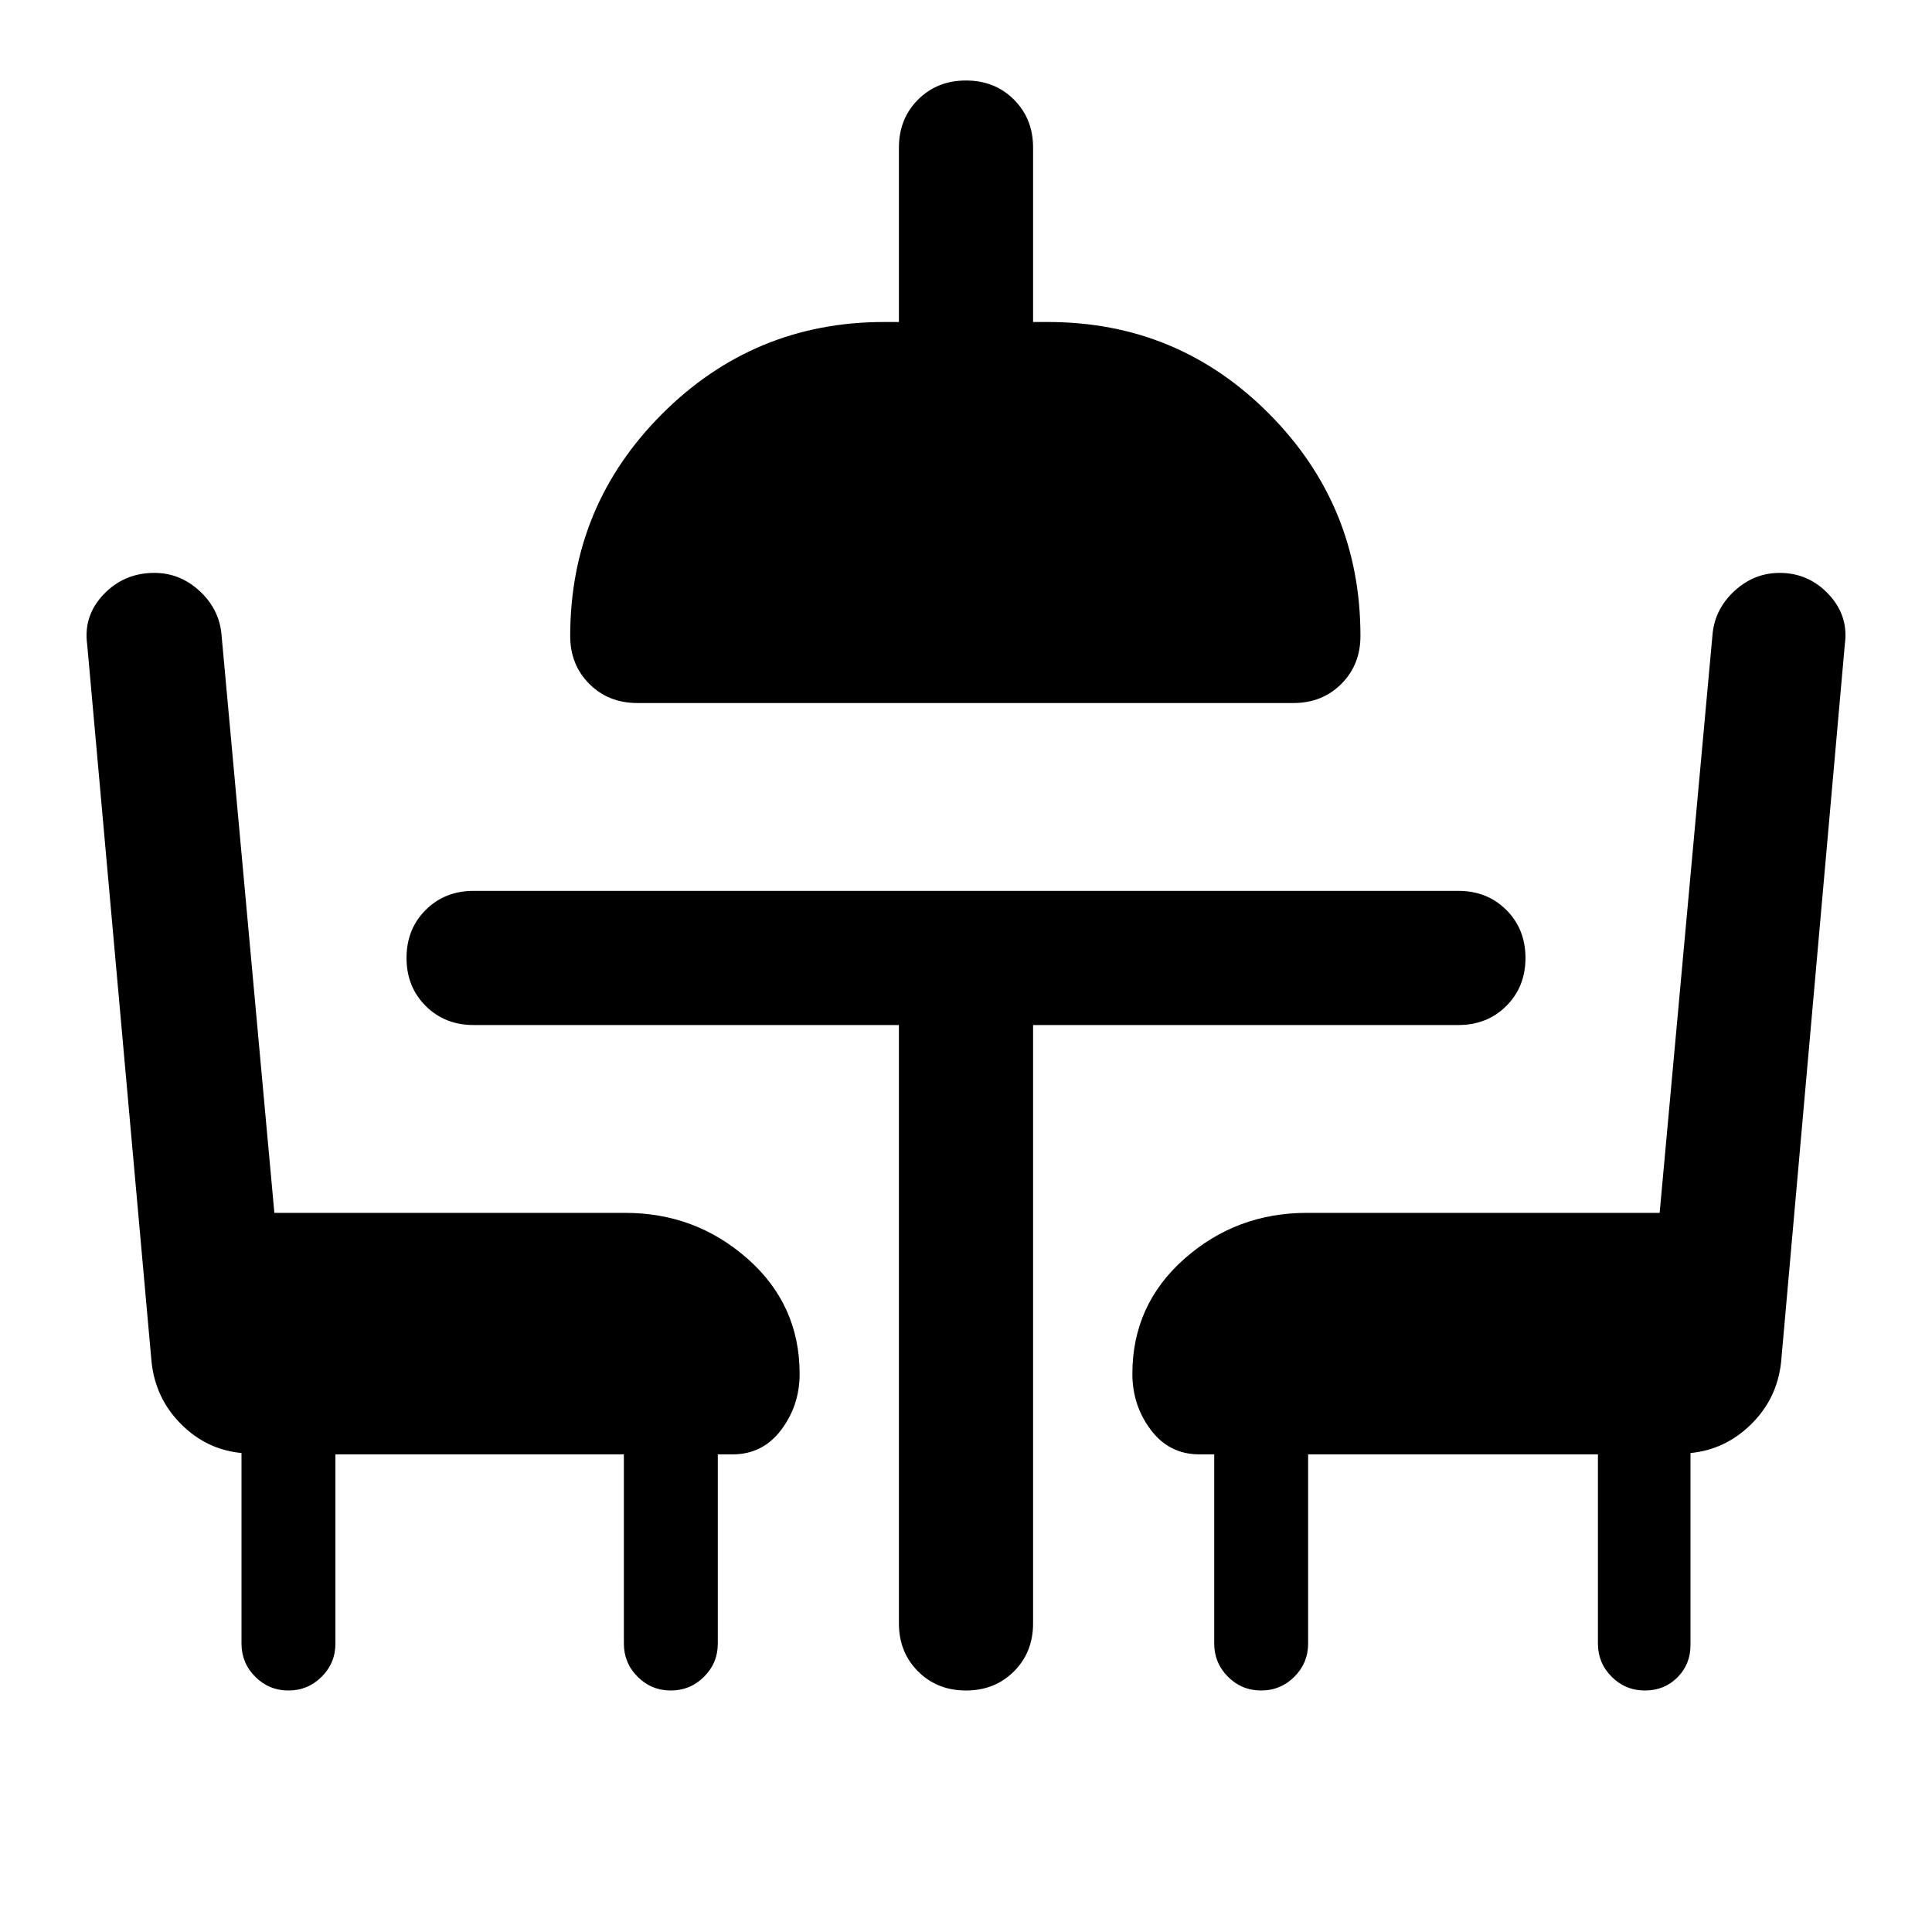 <svg xmlns="http://www.w3.org/2000/svg" height="40" viewBox="0 -960 960 960" width="40"><path d="M316.67-610.67q-14.34 0-23.84-9.5t-9.5-23.83q0-64.67 45.67-110.33Q374.67-800 439.33-800h7.34v-86.67q0-14.33 9.5-23.83 9.5-9.5 23.83-9.5 14.33 0 23.83 9.5 9.5 9.5 9.5 23.83V-800h7.34q64.66 0 110 45.67Q676-708.67 676-644q0 14.33-9.5 23.83-9.5 9.5-23.83 9.5h-326Zm130 160H235.33q-14.33 0-23.83-9.5-9.5-9.5-9.5-23.83 0-14.33 9.5-23.83 9.5-9.5 23.83-9.5h489.34q14.33 0 23.83 9.5 9.5 9.5 9.5 23.83 0 14.33-9.5 23.83-9.5 9.5-23.83 9.5H513.33v297.34q0 14.33-9.5 23.83-9.5 9.5-23.83 9.5-14.33 0-23.83-9.5-9.5-9.5-9.5-23.83v-297.34Zm-280 213.34v94q0 9.66-6.84 16.5Q153-120 143.33-120q-9.66 0-16.5-6.83-6.83-6.84-6.83-16.5V-238q-17.33-1.67-30-14.33Q77.33-265 75.33-283l-32-356.67q-2-14.33 8.17-25 10.17-10.66 25.17-10.66 12.66 0 22.33 8.83 9.67 8.83 11 21.17l26.33 288h174.34q35 0 60.83 22.83t25.83 57.17q0 15.66-9.16 27.83Q379-237.33 364-237.33h-7.33v94q0 9.66-6.84 16.5Q343-120 333.33-120q-9.66 0-16.5-6.83-6.83-6.84-6.83-16.5v-94H166.67ZM817.33-120q-9.66 0-16.5-6.83-6.83-6.84-6.83-16.5v-94H650v94q0 9.66-6.83 16.5-6.84 6.83-16.5 6.83-9.67 0-16.5-6.83-6.84-6.84-6.84-16.5v-94H596q-15 0-24.17-12.17-9.16-12.17-9.16-27.83 0-34.34 25.83-57.17t60.83-22.83h175.34l26.33-288q1.33-12.34 11-21.17 9.67-8.83 22.33-8.83 14.34 0 24.34 10.66 10 10.67 8 25L885-283q-2 18-14.83 30.67Q857.33-239.67 840-238v95.33q0 9.67-6.5 16.17-6.5 6.5-16.17 6.5Z"/></svg>
